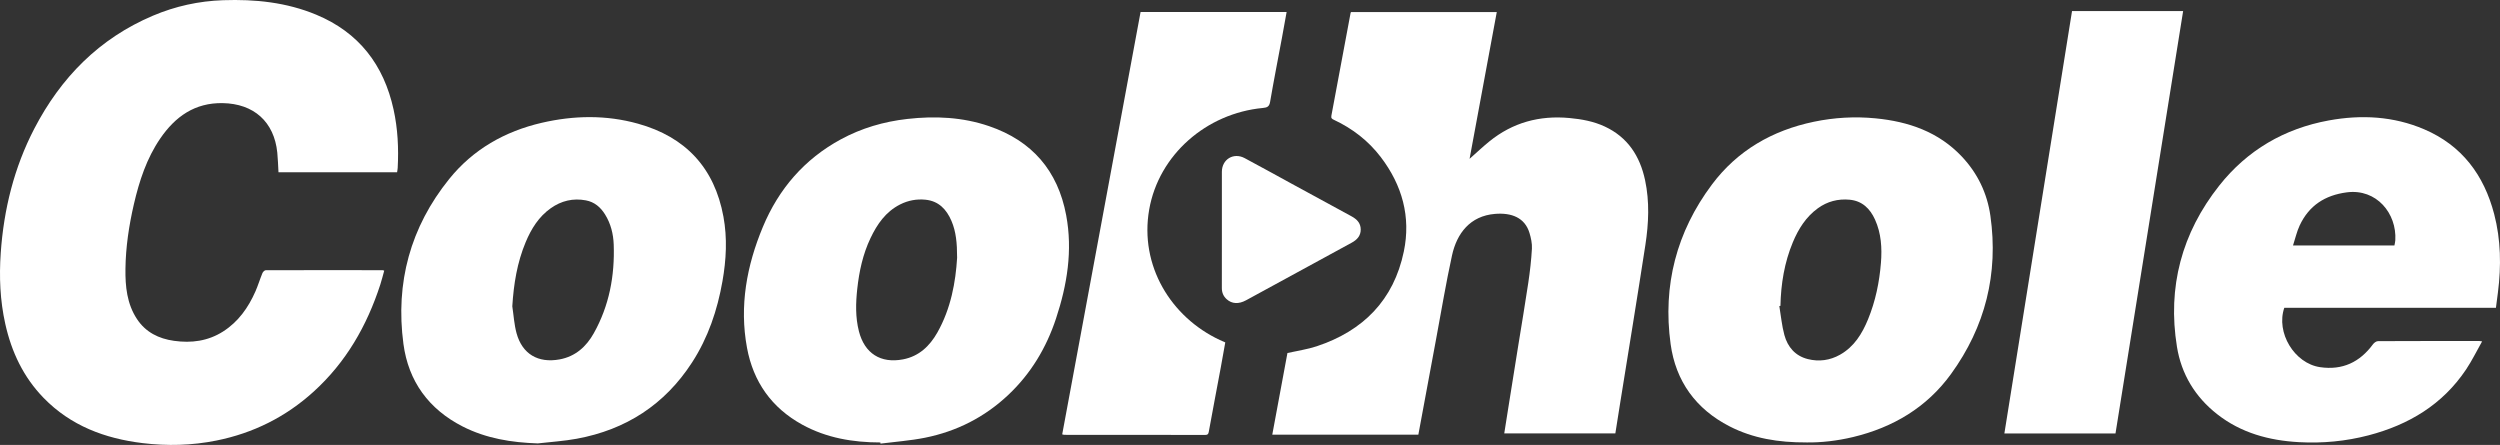 <?xml version="1.0" encoding="UTF-8"?>
<svg id="Layer_2" data-name="Layer 2" xmlns="http://www.w3.org/2000/svg" viewBox="0 0 2529.86 450.26">
  <rect x="0" y="0" width="2529.86" height="450.26" fill="#333333" stroke="none"/>
  <g id="branding">
    <g id="letters">
      <path shape-rendering="geometricPrecision" fill="white" d="M401.83,174.29h-120.02c-.4-6.76-.55-13.34-1.21-19.87-3.16-31.17-23.74-49.55-55.34-50.07-28.17-.46-47.93,13.66-63.06,35.75-13.82,20.18-21.26,43-26.72,66.57-4.98,21.52-8.25,43.33-8.53,65.38-.23,17.68,1.47,35.33,11.63,50.75,8.85,13.44,22.04,19.93,37.55,22.1,17.56,2.47,34.36,.28,49.6-9.43,15.44-9.85,25.52-24.15,32.76-40.6,2.65-6.03,4.55-12.38,7.06-18.47,.52-1.27,2.18-2.94,3.33-2.95,39.52-.13,79.04-.08,118.56-.04,.27,0,.55,.19,1.37,.49-1.31,4.67-2.47,9.45-3.98,14.12-13.53,41.68-34.72,78.63-67.49,108.34-28.18,25.56-61.03,41.95-98.34,49.45-24.75,4.98-49.67,5.64-74.67,2.59-38.22-4.65-72.78-17.56-100.19-45.75-20.44-21.01-32.48-46.51-38.79-74.88C.06,304.09-.94,280.12,.75,255.92c3.08-44.12,13.5-86.28,33.92-125.65C61.56,78.46,100.42,38.91,154.81,15.86,177.45,6.26,201.14,1.06,225.81,.2c32.37-1.12,64.08,2.15,94.2,14.67,43.16,17.93,68.36,50.82,78.25,95.91,4.28,19.5,5.25,39.29,4.18,59.19-.08,1.43-.39,2.85-.61,4.33Z"/>
      <path shape-rendering="geometricPrecision" fill="white" d="M1367.24,12.22h147.41c-9.18,49.51-18.31,98.75-27.53,148.51,6.97-6.16,13.24-12.11,19.94-17.55,23.69-19.23,50.87-26.56,81.14-23.75,12.41,1.15,24.46,3.35,35.77,8.62,23.19,10.81,35.55,29.92,40.74,54.2,4.67,21.85,3.66,43.82,.31,65.72-4.1,26.82-8.42,53.62-12.7,80.42-4.26,26.66-8.6,53.31-12.89,79.97-1.61,9.99-3.17,19.99-4.79,30.24h-112.42c1.34-8.45,2.64-16.78,3.97-25.1,3.4-21.29,6.79-42.59,10.21-63.88,3.39-21.13,7-42.23,10.14-63.4,1.7-11.45,3.04-22.98,3.68-34.53,.29-5.28-.92-10.86-2.47-15.99-4.69-15.49-18.17-20.64-34.9-19.26-25.18,2.07-38.61,19.67-43.5,42.06-6.13,28.07-10.83,56.45-16.1,84.7-6,32.14-11.94,64.3-17.95,96.65h-147.82c5.19-27.97,10.32-55.6,15.34-82.63,10.21-2.29,20.19-3.68,29.59-6.8,47.09-15.62,77.98-46.8,88.19-95.93,7.28-35.06-1.64-67-23.21-95.39-12.61-16.59-28.69-29.01-47.55-37.85-1.87-.87-3.05-1.55-2.55-4.19,6.58-34.73,13.01-69.48,19.49-104.23,.02-.12,.17-.22,.46-.6Z"/>
      <path shape-rendering="geometricPrecision" fill="white" d="M2525.75,311.46h-214.16c-8.67,25.1,10.22,56.29,36.2,60.09,22.66,3.31,40.21-5.04,53.57-23.22,1.11-1.5,3.33-3.11,5.04-3.11,34.22-.18,68.43-.13,102.65-.12,.43,0,.87,.11,2.71,.35-5.57,9.84-10.3,19.6-16.28,28.52-23.77,35.46-57.93,55.89-98.59,66.54-23.11,6.05-46.68,8.24-70.44,6.93-30.2-1.66-58.6-9.28-82.9-28.38-22.25-17.48-36.12-40.46-40.59-68.07-9.79-60.47,4.85-115.22,42.81-163.2,28.37-35.85,65.85-57.68,110.83-65.91,32.88-6.01,65.46-4.33,96.54,8.96,38.23,16.34,60.52,46.35,70.82,85.81,6.8,26.07,7.18,52.55,3.81,79.16-.64,5.08-1.32,10.16-2.03,15.65Zm-102.72-63.08c.32-1.82,.79-3.52,.89-5.24,1.6-27.11-18.97-52.41-49.04-48.5-22.13,2.88-38.27,13.35-47.71,33.45-2.93,6.23-4.42,13.13-6.76,20.28h102.62Z"/>
      <path shape-rendering="geometricPrecision" fill="white" d="M544.28,448.7c-26.62-.86-52.3-4.99-76.11-17.13-34.3-17.49-54.88-45.73-59.92-83.53-8.26-61.87,6.99-118.14,46.33-166.92,24.14-29.94,56.26-48.18,93.63-56.85,32.45-7.52,65.14-8.1,97.37,.88,48.13,13.41,77.41,44.61,86.5,94.11,4.01,21.85,2.83,43.58-.98,65.28-5.15,29.3-14.48,57.07-30.76,82.22-27.63,42.69-66.91,68.06-116.7,77.22-12.97,2.39-26.23,3.19-39.35,4.71Zm-25.86-138.74c1.38,9.11,1.89,18.45,4.31,27.27,5.8,21.1,21.85,30.43,43.5,26.47,16.06-2.94,27.01-12.89,34.6-26.38,15.66-27.85,21.34-58.22,20.21-89.87-.38-10.72-2.97-21.2-8.82-30.54-4.56-7.28-10.66-12.51-19.34-14.15-12.98-2.45-24.87,.42-35.53,7.95-12.18,8.61-19.73,20.82-25.38,34.29-8.68,20.73-12.16,42.49-13.55,64.96Z"/>
      <path shape-rendering="geometricPrecision" fill="white" d="M1828.07,447.71c-28.39,.13-54.07-4.07-77.85-16.27-34.08-17.48-54.49-45.67-59.65-83.27-8.13-59.22,5.96-113.57,41.82-161.45,25.8-34.44,61.11-54.76,103.17-63.52,20.61-4.29,41.41-5.49,62.35-3.45,33.4,3.25,63.76,13.64,87.42,38.75,15.88,16.85,25.6,37.07,28.83,59.79,8.33,58.63-5.16,112.4-39.86,160.22-24.53,33.81-58.66,54.06-99.14,63.76-16.08,3.85-32.42,5.68-47.09,5.45Zm-26.37-138.2l-1.12,.2c1.64,9.79,2.51,19.78,5.11,29.31,3.31,12.15,11.04,21.18,23.78,24.36,11.24,2.81,22.28,1.33,32.44-4.38,14.35-8.06,22.44-21.24,28.46-35.92,7.52-18.34,11.48-37.58,13.04-57.23,1.18-14.87,.3-29.71-6-43.64-5.05-11.16-13.05-18.96-25.76-20.12-11.64-1.07-22.52,1.73-32.08,8.67-12.07,8.76-19.66,20.88-25.3,34.36-8.6,20.6-12.08,42.21-12.57,64.39Z"/>
      <path shape-rendering="geometricPrecision" fill="white" d="M890.87,447.75c-27.72-.04-54.49-4.53-79.08-18.04-30.95-17.02-49.52-43.34-55.88-77.82-7.82-42.35-.28-83.05,16.07-122.25,16.02-38.41,41.9-68.51,78.78-88.56,21.03-11.43,43.58-18,67.36-20.7,28.13-3.19,55.89-1.9,82.8,7.29,43.44,14.84,69.55,45.07,77.99,90.14,6.69,35.76,.98,70.49-10.27,104.5-9.79,29.62-25.42,55.75-48.31,77.32-23.95,22.59-52.26,36.91-84.37,43.35-14.78,2.96-29.95,4.02-44.94,5.94-.06-.4-.11-.79-.17-1.19Zm77.67-186.92c0-14.93-1.08-26.45-5.73-37.31-5-11.67-12.93-20.09-26.26-21.42-8.92-.89-17.58,.69-25.68,4.79-14.58,7.37-23.25,19.96-29.99,34.14-7.71,16.21-11.45,33.54-13.38,51.25-1.56,14.36-1.95,28.75,1.67,42.95,5.71,22.39,21.98,32.79,44.7,28.42,16.14-3.11,26.91-13.45,34.64-27.06,13.86-24.45,18.56-51.35,20.04-75.75Z"/>
      <path shape-rendering="geometricPrecision" fill="white" d="M2096.78,11.2h112.43c-22.84,142.6-45.63,284.94-68.45,427.45h-112.45c22.84-142.56,45.62-284.82,68.47-427.45Z"/>
      <path shape-rendering="geometricPrecision" fill="white" d="M1154.22,12.13h147.77c-1.62,8.98-3.16,17.73-4.79,26.46-4,21.48-8.23,42.93-11.92,64.46-.84,4.87-2.94,5.79-7.36,6.21-57.17,5.4-105.36,47.45-115.02,102.89-9.83,56.49,21.81,108.66,71.47,131.89,1.72,.8,3.47,1.54,5.54,2.46-1.52,8.49-2.98,16.97-4.56,25.43-4.03,21.63-8.17,43.23-12.1,64.88-.42,2.32-1,3.31-3.48,3.31-47.63-.07-95.27-.07-142.9-.09-.43,0-.85-.19-1.98-.45,26.43-142.41,52.85-284.8,79.32-427.46Z"/>
      <path shape-rendering="geometricPrecision" fill="white" d="M1236.47,232.22c0-19.44,0-38.88,0-58.32,0-12.67,11.81-19.89,23.08-13.88,15.83,8.43,31.5,17.16,47.25,25.74,20.27,11.05,40.53,22.11,60.82,33.11,5.37,2.91,9.32,6.8,9.36,13.3,.03,6.46-3.69,10.46-9.13,13.42-35.65,19.38-71.26,38.85-106.89,58.27-7.52,4.1-14.36,3.69-19.65-1.09-3.35-3.03-4.88-6.79-4.87-11.35,.07-19.73,.03-39.47,.03-59.2Z"/>
    </g>
  </g>
</svg>